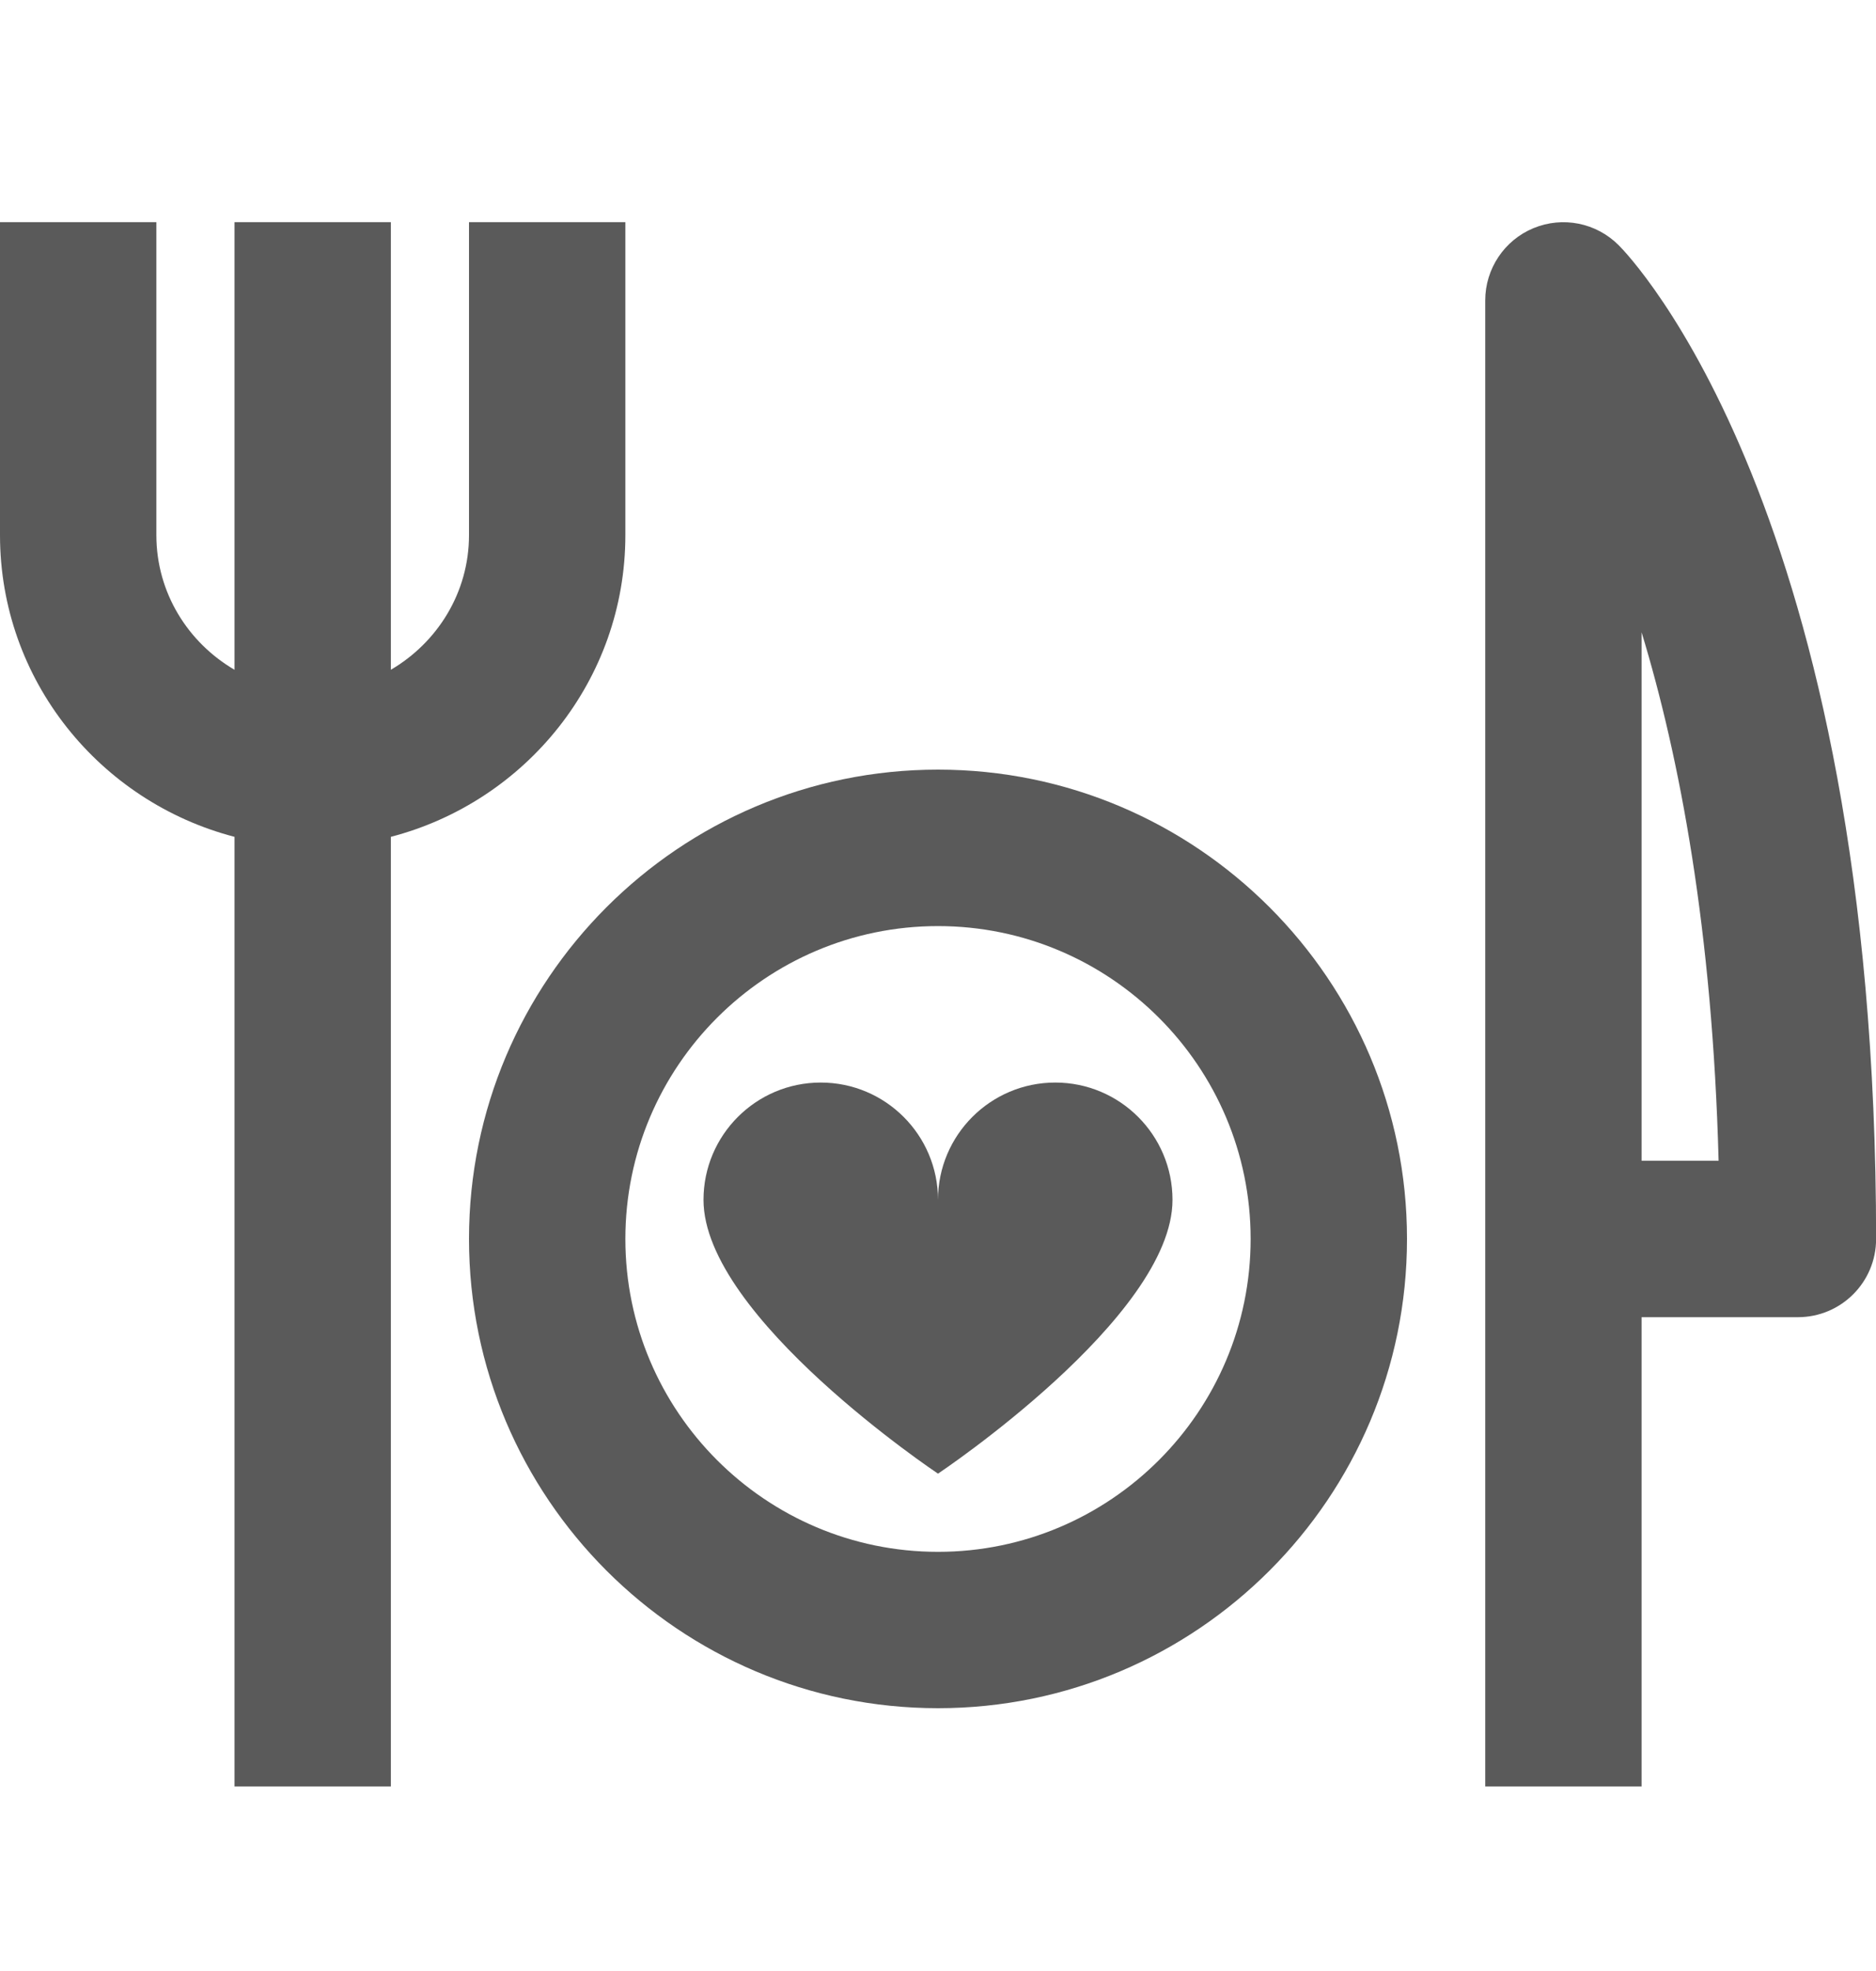 <svg width="20" height="21" viewBox="0 0 20 21" fill="none" xmlns="http://www.w3.org/2000/svg">
<path d="M17.256 2.612C17.017 2.373 16.66 2.302 16.348 2.431C16.037 2.56 15.834 2.864 15.834 3.201V19.034H17.501V14.034H19.167C19.628 14.034 20.001 13.661 20.001 13.201C20.001 5.445 17.369 2.723 17.256 2.612ZM17.501 12.367V6.737C17.907 8.07 18.257 9.91 18.322 12.367H17.501Z" fill="#5A5A5A"/>
<path d="M6.667 5.701V2.367H5V5.701C5 6.315 4.662 6.846 4.167 7.136V2.367H2.5V7.136C2.004 6.846 1.667 6.315 1.667 5.701V2.367H0V5.701C0 7.249 1.066 8.543 2.5 8.916V19.034H4.167V8.916C5.601 8.543 6.667 7.249 6.667 5.701Z" fill="#5A5A5A"/>
<path d="M10 8.2C7.242 8.2 5 10.443 5 13.2C5 15.958 7.242 18.2 10 18.2C12.758 18.2 15 15.958 15 13.2C15 10.443 12.758 8.2 10 8.2ZM10 16.534C8.162 16.534 6.667 15.039 6.667 13.2C6.667 11.362 8.162 9.867 10 9.867C11.838 9.867 13.333 11.362 13.333 13.2C13.333 15.039 11.838 16.534 10 16.534Z" fill="#5A5A5A"/>
<path d="M11.25 11.534C10.56 11.534 10 12.094 10 12.784C10 12.094 9.44 11.534 8.75 11.534C8.06 11.534 7.5 12.094 7.5 12.784C7.5 14.034 10 15.701 10 15.701C10 15.701 12.5 14.034 12.5 12.784C12.5 12.094 11.94 11.534 11.25 11.534Z" fill="#5A5A5A"/>
</svg>
